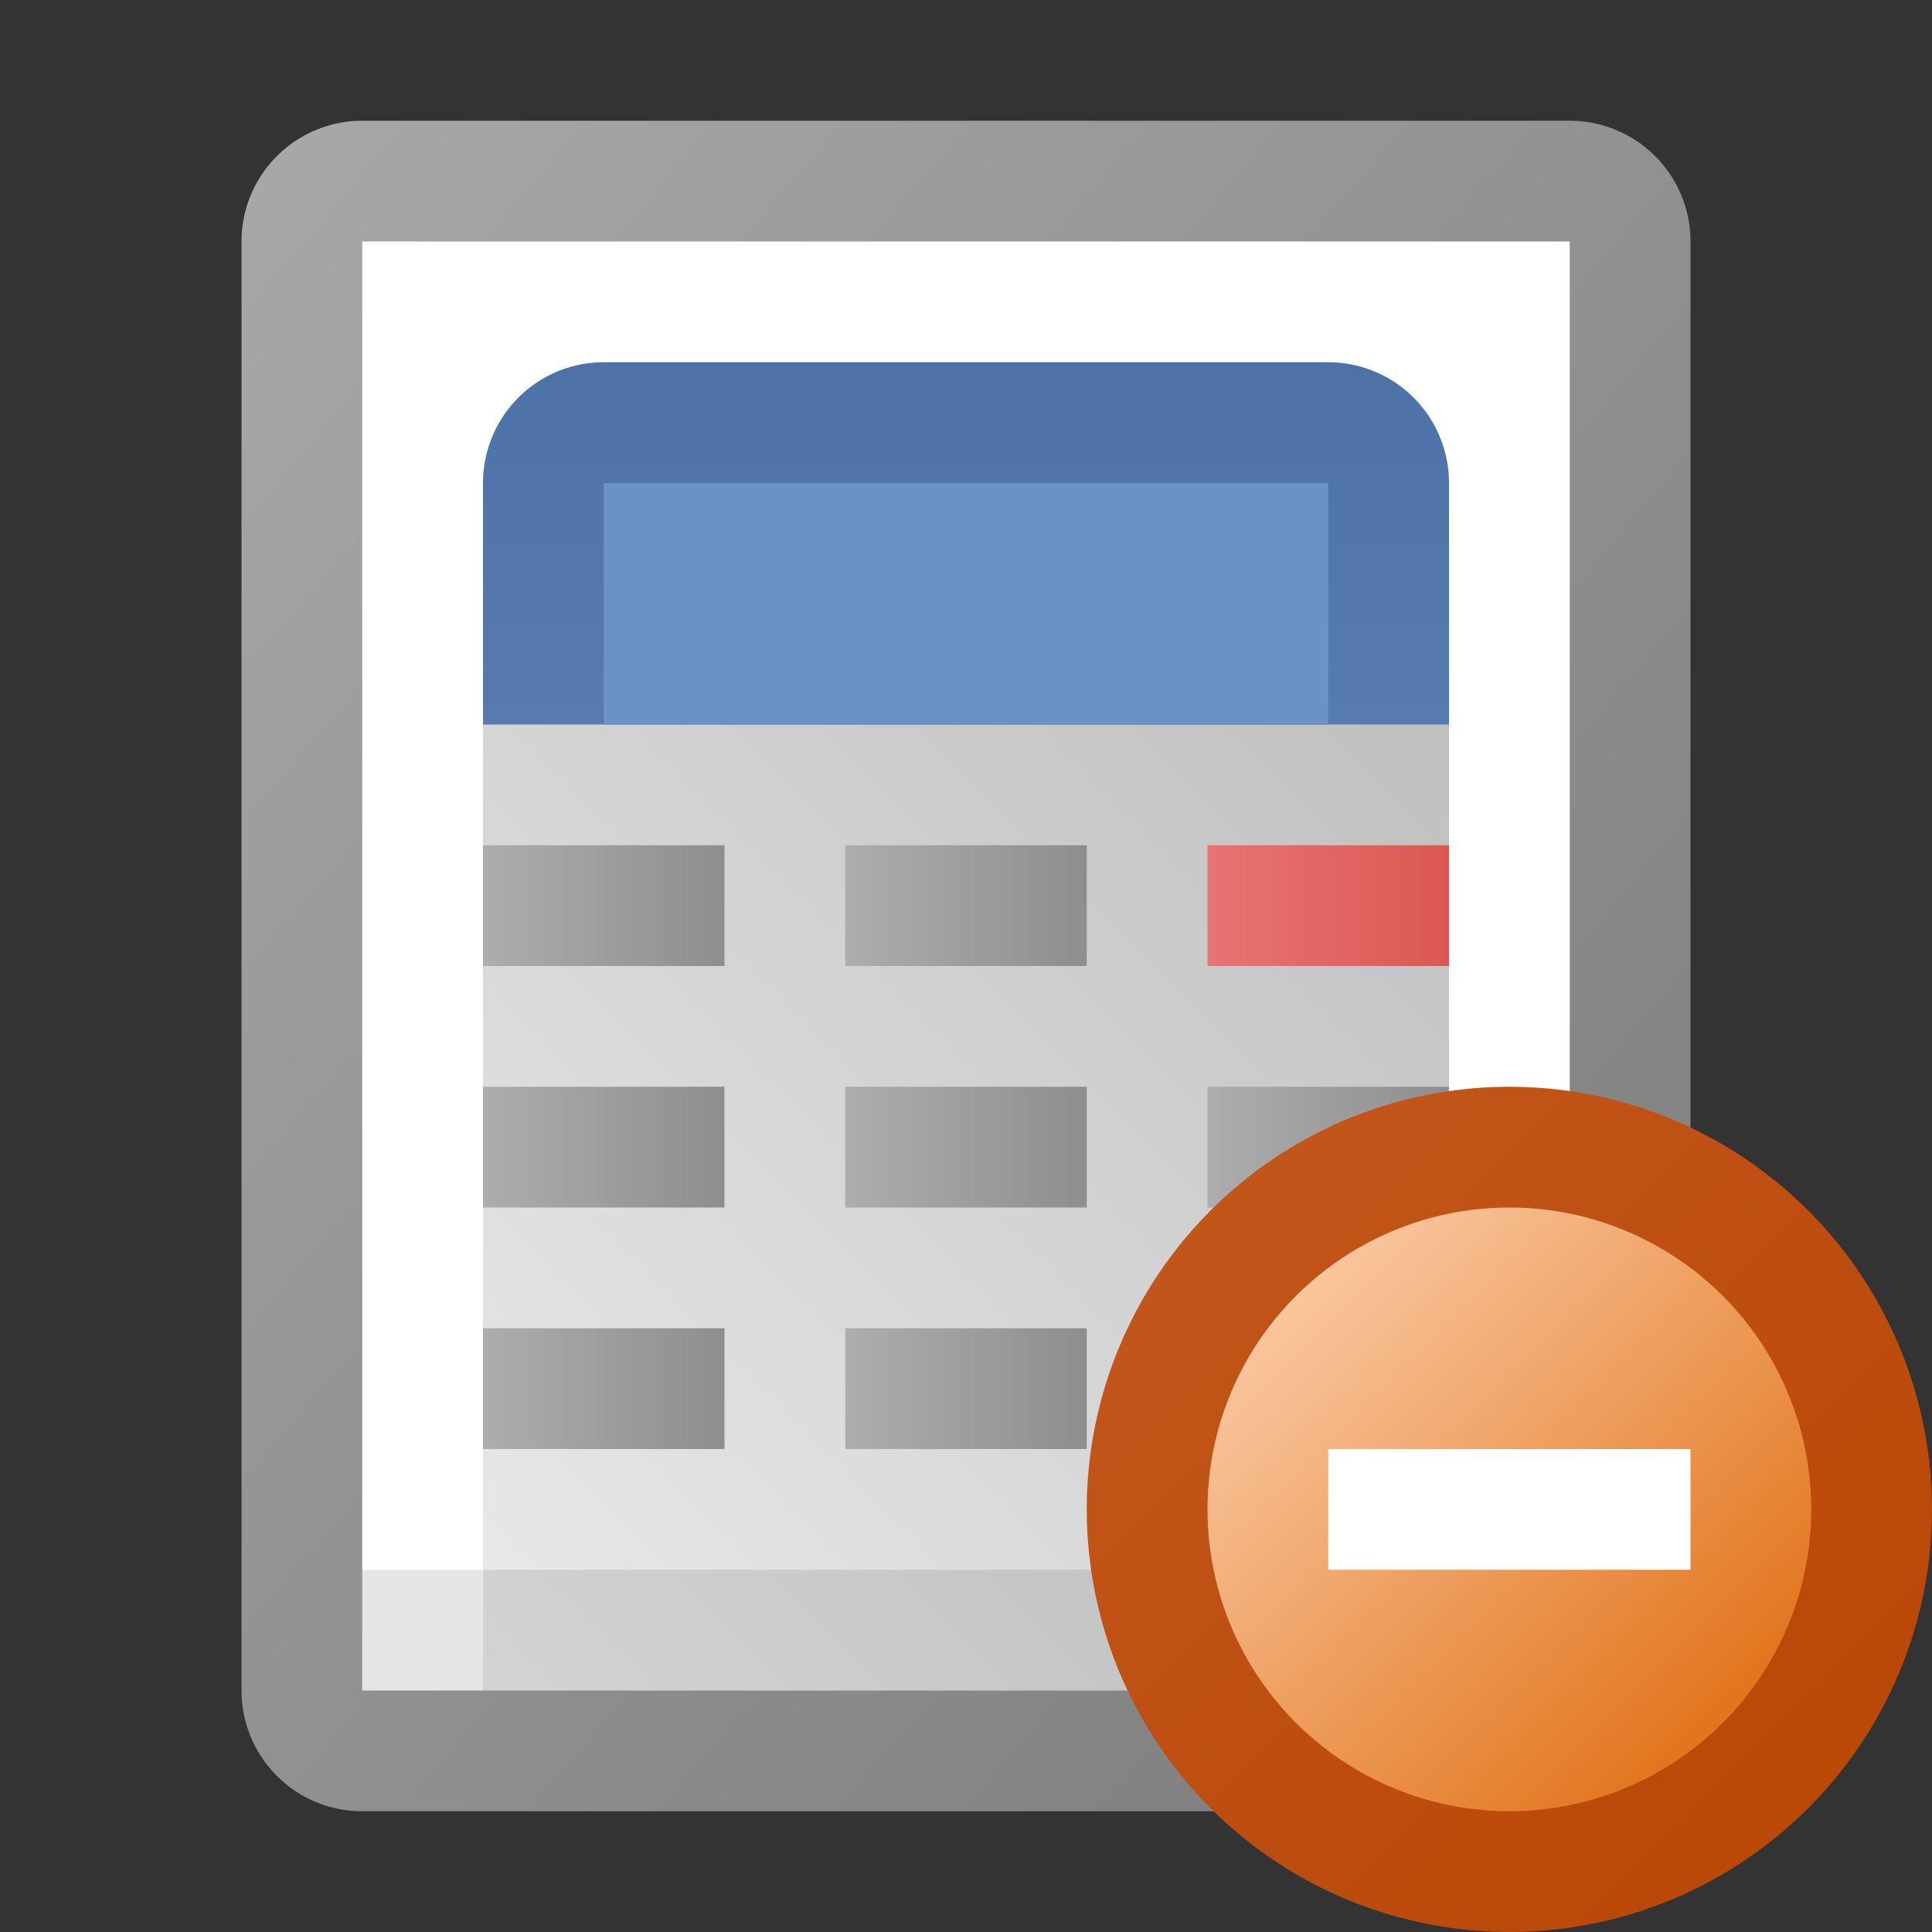 <?xml version="1.0" encoding="utf-8" standalone="yes"?>
<!DOCTYPE svg PUBLIC "-//W3C//DTD SVG 1.1//EN" "http://www.w3.org/Graphics/SVG/1.1/DTD/svg11.dtd">
<svg xmlns="http://www.w3.org/2000/svg" xmlns:xlink="http://www.w3.org/1999/xlink"
	width="16" height="16" version="1.1">
	<rect width="100%" height="100%" fill="#333333" stroke="none"/>
	<title>Calculator Delete</title>
	<desc>Calculator Maths Delete</desc>
	<g id="add" transform="translate(8,8)">
		<defs>
			<linearGradient id="backing" x1="0%" y1="0%" x2="100%" y2="100%">
				<stop offset="0%" stop-color="#a8a8a8" />
				<stop offset="100%" stop-color="#7a7a7a" />
			</linearGradient>
			<linearGradient id="screen" x1="0%" y1="0%" x2="0%" y2="100%">
				<stop offset="0%" stop-color="#4d72a7" />
				<stop offset="100%" stop-color="#567bb0" />
			</linearGradient>
			<linearGradient id="pad" x1="0%" y1="100%" x2="100%" y2="0%">
				<stop offset="0%" stop-color="#000" stop-opacity="0.08" />
				<stop offset="100%" stop-color="#000" stop-opacity="0.25" />
			</linearGradient>
			<linearGradient id="on" x1="0%" y1="0%" x2="100%" y2="0%">
				<stop offset="0%" stop-color="#e87473" />
				<stop offset="100%" stop-color="#db5852" />
			</linearGradient>
			<linearGradient id="button" x1="0%" y1="0%" x2="100%" y2="0%">
				<stop offset="0%" stop-color="#adadad" />
				<stop offset="100%" stop-color="#8e8e8e" />
			</linearGradient>
		</defs>
		<path fill="url(#backing)"
			d="M0,-7 h5 a1,1 0 0,1 1,1 v12 a1,1 0 0,1 -1,1 h-10 a1,1 0 0,1 -1,-1 v-12 a1,1 0 0,1 1,-1 z" />
		<rect width="10" height="12" x="-5" y="-6" fill="#fff" />
		<path fill="url(#screen)" d="M0,-5 h3 a1,1 0 0,1 1,1 v2 h-8 v-2 a1,1 0 0,1 1,-1 z" />
		<rect width="6" height="2" x="-3" y="-4" fill="#6b92c8" />
		<rect width="8" height="8" x="-4" y="-2" fill="url(#pad)" />
		<rect width="10" height="1" transform="translate(-5,5)" fill="#000"
			opacity="0.1" />
		<rect width="2" height="1" x="2" y="-1" fill="url(#on)" />
		<rect width="2" id="buttons" height="1" transform="translate(-4,-1)"
			fill="url(#button)" />
		<use xlink:href="#buttons" transform="translate(0,2)" />
		<use xlink:href="#buttons" transform="translate(0,4)" />
		<use xlink:href="#buttons" transform="translate(3,0)" />
		<use xlink:href="#buttons" transform="translate(3,2)" />
		<use xlink:href="#buttons" transform="translate(3,4)" />
		<use xlink:href="#buttons" transform="translate(6,2)" />
		<use xlink:href="#buttons" transform="translate(6,4)" />
		<g id="delete" transform="translate(4.5,4.5)">
			<defs>
				<linearGradient id="backing_delete" x1="0%" y1="0%" x2="100%"
					y2="100%">
					<stop offset="0%" stop-color="#c4581e" />
					<stop offset="100%" stop-color="#b84503" />
				</linearGradient>
				<linearGradient id="center_delete" x1="0%" y1="0%" x2="100%"
					y2="100%">
					<stop offset="0%" stop-color="#fed6b8" />
					<stop offset="100%" stop-color="#dd6401" />
				</linearGradient>
			</defs>
			<circle id="back" r="3.5" fill="url(#backing_delete)" />
			<circle id="center-dot" r="2.5" fill="url(#center_delete)" />
			<path fill="#fff" d="M-1.5,-0.5 h3 v1 h-3 v-1 z " />
		</g>
	</g>
</svg>